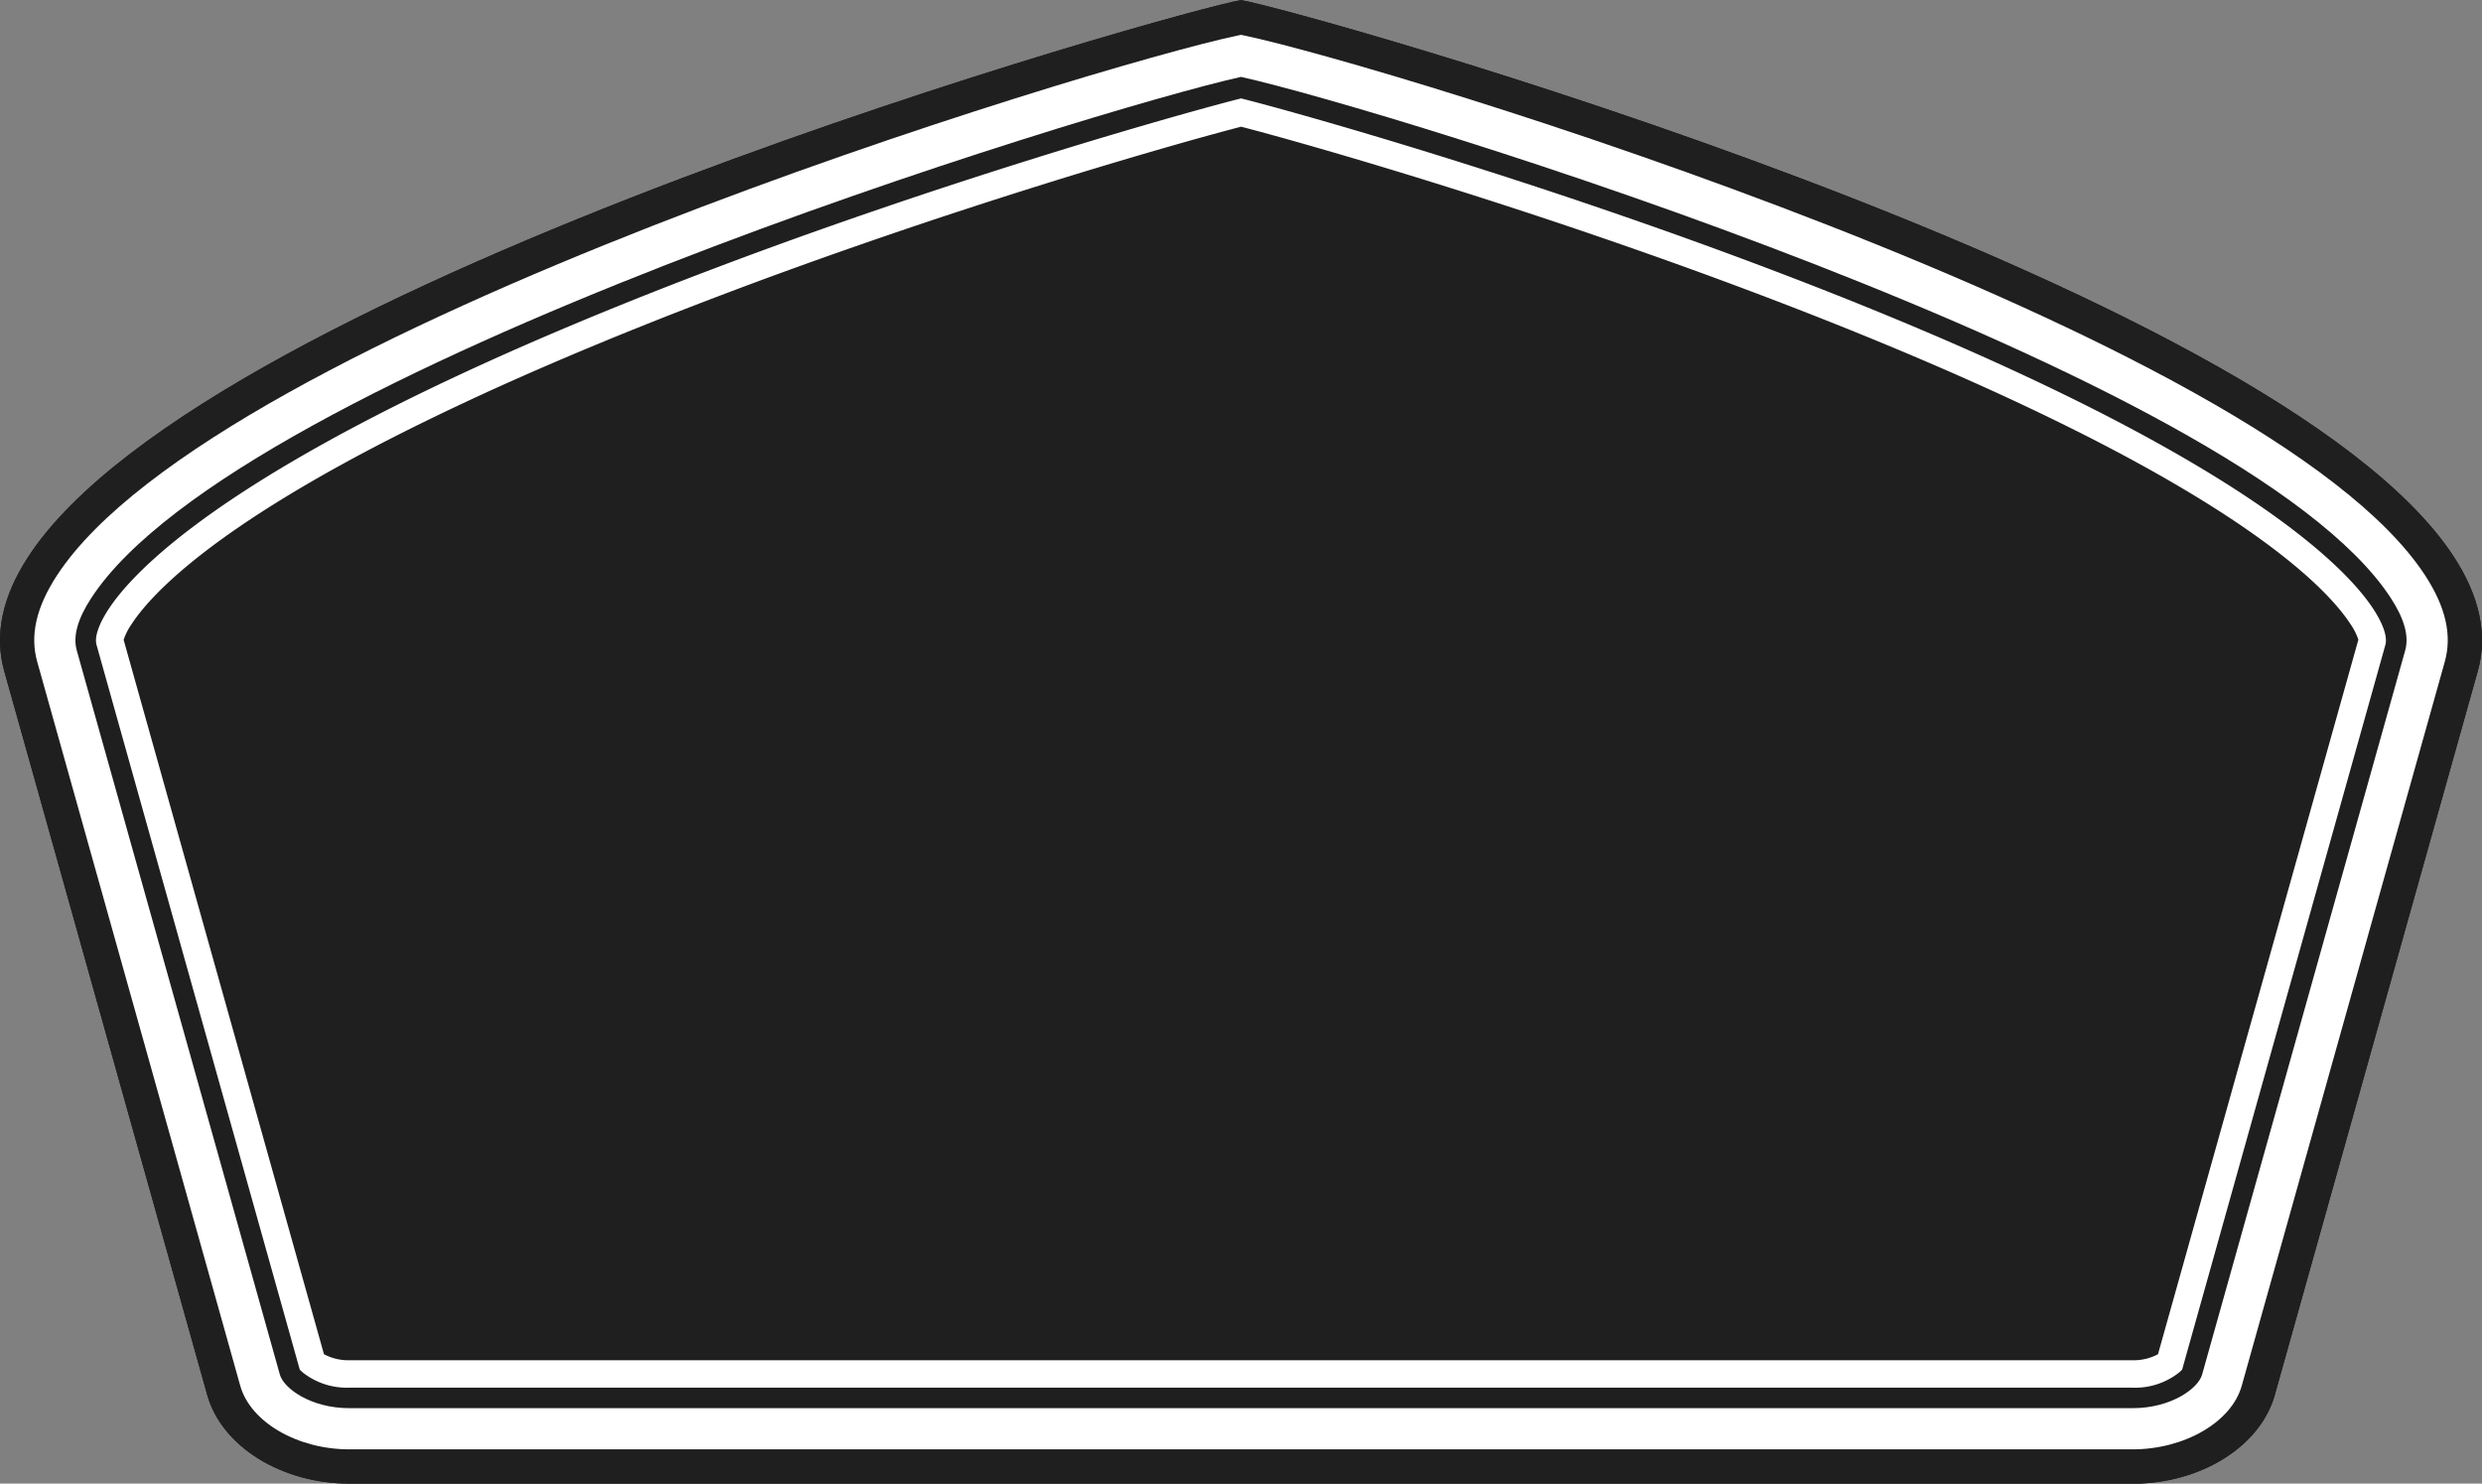 <svg xmlns="http://www.w3.org/2000/svg" width="181.016" height="108.221" viewBox="0 0 181.016 108.221">
  <rect x="0" y="0" width="181.016" height="108.221" fill="#808080" stroke="none"/>
  <g id="Group_2160" data-name="Group 2160" transform="translate(-220.093 -1379.659)">
    <path id="Path_9651" data-name="Path 9651" d="M245.573,1487.879c-4.956,0-9.315-2.718-10.365-6.462L220.4,1428.6c-.735-2.622-.145-5.426,1.755-8.334,13.13-20.1,84.287-39.923,88.447-40.6,4.159.68,75.309,20.488,88.443,40.587,1.9,2.913,2.5,5.723,1.759,8.352l-14.81,52.82c-1.05,3.744-5.409,6.462-10.365,6.462Z" fill="#1f1f1f"/>
    <path id="Path_9652" data-name="Path 9652" d="M245.573,1487.879c-4.956,0-9.315-2.718-10.365-6.462L220.4,1428.6c-.735-2.622-.145-5.426,1.755-8.334,13.13-20.1,84.287-39.923,88.447-40.6,4.159.68,75.309,20.488,88.443,40.587,1.9,2.913,2.5,5.723,1.759,8.352l-14.81,52.82c-1.05,3.744-5.409,6.462-10.365,6.462Z" fill="#1f1f1f"/>
    <path id="Path_9653" data-name="Path 9653" d="M375.626,1480.879H245.573a5.165,5.165,0,0,1-3.416-1.122l-.2-.188-14.821-52.861c-.219-.774.454-1.971.876-2.615,2.1-3.216,10.553-12.053,43.583-24.629,17.31-6.591,33.851-11.3,38.764-12.564l.249-.063.249.063c4.914,1.262,21.454,5.977,38.742,12.556,33.029,12.569,41.482,21.405,43.583,24.621.423.646,1.1,1.849.878,2.632l-14.821,52.859-.2.188a5.158,5.158,0,0,1-3.418,1.124Zm-131.906-2.441a3.727,3.727,0,0,0,1.853.441H375.626a3.722,3.722,0,0,0,1.854-.441l14.612-52.114a4.415,4.415,0,0,0-.583-1.154c-1.994-3.052-10.14-11.485-42.62-23.846-16.921-6.439-33.107-11.08-38.279-12.423-5.172,1.341-21.359,5.98-38.3,12.432-32.482,12.368-40.627,20.8-42.621,23.854a4.385,4.385,0,0,0-.578,1.147Z" fill="#fff"/>
    <path id="Path_9654" data-name="Path 9654" d="M375.626,1485.379H245.573c-3.8,0-7.216-1.993-7.957-4.636l-14.81-52.82c-.54-1.924-.068-3.981,1.441-6.292,11.6-17.754,75.653-37.162,86.043-39.366l.311-.065.311.065c10.388,2.2,74.438,21.6,86.039,39.35,1.513,2.314,1.985,4.378,1.444,6.309l-14.81,52.82C382.843,1483.386,379.422,1485.379,375.626,1485.379ZM310.6,1385.268c-10.764,2.4-73.036,21.462-83.842,38-1.008,1.543-1.356,2.8-1.064,3.841l14.811,52.82c.28,1,2.246,2.446,5.068,2.446H375.626c2.822,0,4.789-1.446,5.069-2.446l14.811-52.82c.294-1.048-.055-2.31-1.067-3.857C383.63,1406.714,321.363,1387.664,310.6,1385.268Z" fill="#fff"/>
  </g>
</svg>
